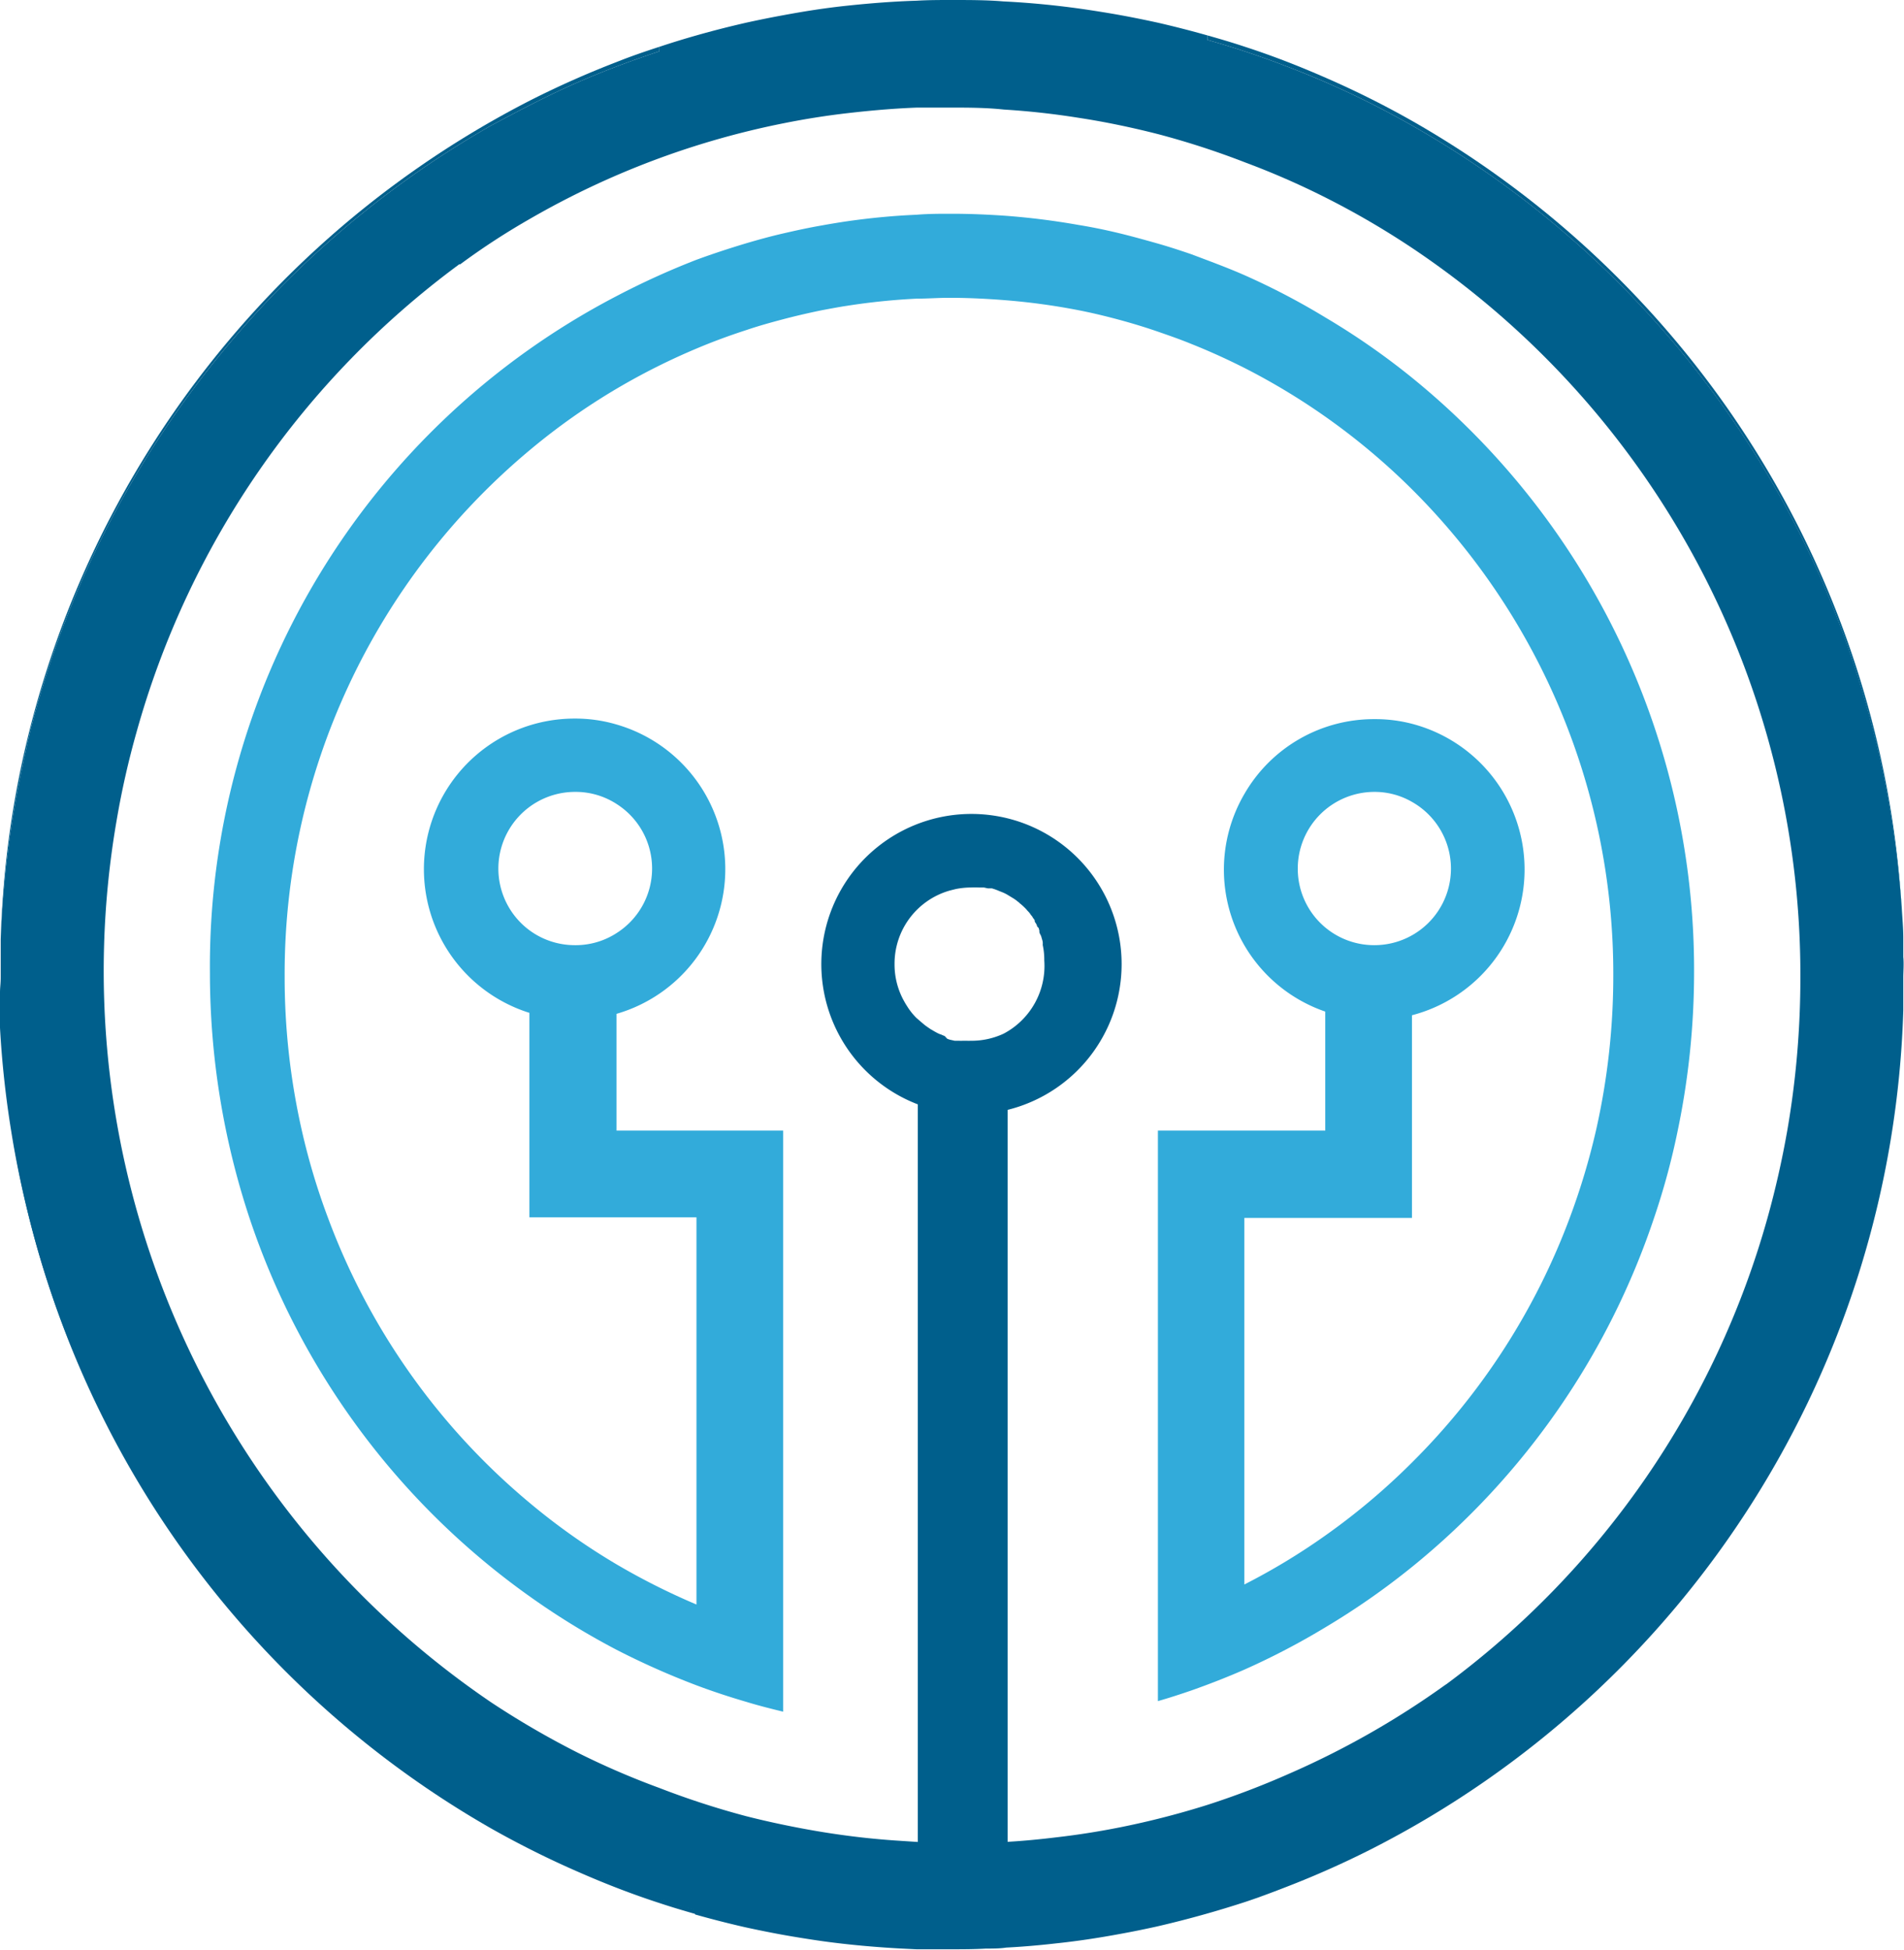 <svg xmlns="http://www.w3.org/2000/svg" viewBox="0 0 135.05 138.27"><defs><style>.cls-1{fill:#32abda;}.cls-2{fill:#005f8c;}.cls-3{fill:none;}</style></defs><g id="Layer_2" data-name="Layer 2"><g id="Layer_2-2" data-name="Layer 2"><path class="cls-1" d="M100.17,26.8A51.25,51.25,0,0,0,94,22.51a50.16,50.16,0,0,0-5.74-3c-1.23-.54-2.49-1-3.76-1.48-.79-.27-1.58-.53-2.39-.76s-1.92-.54-2.89-.77-1.82-.4-2.74-.55a51.72,51.72,0,0,0-5.33-.66c-1.21-.08-2.42-.13-3.65-.13-.84,0-1.67,0-2.5.07-1.65.07-3.29.23-4.9.46-.61.09-1.22.19-1.82.3-.93.16-1.84.36-2.75.57s-1.74.44-2.59.69c-1.2.36-2.39.75-3.56,1.18A55.31,55.31,0,0,0,43.73,21,53.58,53.58,0,0,0,14.89,69a55.22,55.22,0,0,0,2.8,17.36,53.79,53.79,0,0,0,19.9,26.87A52.73,52.73,0,0,0,43.73,117a55.24,55.24,0,0,0,5.67,2.52c1.17.44,2.36.83,3.56,1.18.85.26,1.72.48,2.59.69V80.18H43.73V71.9a10.68,10.68,0,0,0,0-20.52,10.33,10.33,0,0,0-3-.42,10.68,10.68,0,0,0-3.18,20.87v14.5H49.4v27.46a48.46,48.46,0,0,1-5.67-2.85,46.26,46.26,0,0,1-6.14-4.34A48.1,48.1,0,0,1,23.25,86.33a47.39,47.39,0,0,1-1.84-6.15,49.13,49.13,0,0,1-1.22-10.92,48.4,48.4,0,0,1,17.4-37.35,46.26,46.26,0,0,1,6.14-4.34,47,47,0,0,1,5.67-2.85c1.16-.49,2.35-.93,3.56-1.32.85-.29,1.72-.53,2.59-.76s1.82-.45,2.75-.64c.6-.11,1.21-.23,1.82-.32a46.73,46.73,0,0,1,4.9-.5c.76,0,1.53-.06,2.28-.06,1.3,0,2.6.06,3.87.16A46.52,46.52,0,0,1,76.5,22c.92.18,1.84.4,2.74.64s1.94.55,2.89.88,1.61.56,2.39.88c1.28.51,2.53,1.08,3.76,1.7a47.38,47.38,0,0,1,11.89,8.62,48.49,48.49,0,0,1,14.26,34.5,49.72,49.72,0,0,1-1.22,10.92,49,49,0,0,1-1.84,6.15,48.16,48.16,0,0,1-11.2,17.41A47.35,47.35,0,0,1,94,108.9a45.84,45.84,0,0,1-5.74,3.47v-26h11.89V72a10.68,10.68,0,0,0,0-20.67A10.31,10.31,0,0,0,97.49,51a10.6,10.6,0,0,0-9.21,5.28,10.64,10.64,0,0,0,0,10.79A10.65,10.65,0,0,0,94,71.74v8.44H82.13v40.46c.81-.23,1.6-.49,2.39-.76,1.27-.45,2.53-.94,3.76-1.48a51.81,51.81,0,0,0,5.74-3,52.42,52.42,0,0,0,6.15-4.29,53.82,53.82,0,0,0,17.18-24.82A50.63,50.63,0,0,0,119,80.18,55.07,55.07,0,0,0,120.16,69,54.07,54.07,0,0,0,100.17,26.8ZM37.59,66a5.44,5.44,0,0,1,3.18-9.84,5.34,5.34,0,0,1,3,.88,5.42,5.42,0,0,1,0,9.11,5.34,5.34,0,0,1-3,.88A5.42,5.42,0,0,1,37.59,66Zm54.46-4.4a5.44,5.44,0,0,1,5.44-5.44,5.29,5.29,0,0,1,2.68.72,5.43,5.43,0,0,1-2.68,10.15,5.42,5.42,0,0,1-5.44-5.43Z"/><path class="cls-2" d="M46.77,3.32v.32C44.82,4.29,42.9,5,41,5.83c-2.11.92-4.16,2-6.16,3.07a69,69,0,0,0-32.71,43C1.65,54,1.22,56,.89,58.08a70.76,70.76,0,0,0-.84,8.54A69.06,69.06,0,0,1,37.59,7.13,66.22,66.22,0,0,1,43.73,4.4C44.73,4,45.75,3.65,46.77,3.32Z"/><path class="cls-2" d="M134.88,64.37q-.23-3.18-.72-6.29t-1.27-6.14A68.8,68.8,0,0,0,97.46,7.45a63.59,63.59,0,0,0-6.14-2.72q-2.79-1.08-5.68-1.9V2.51c.89.25,1.77.51,2.64.8,2,.65,3.87,1.38,5.74,2.2a65.26,65.26,0,0,1,6.15,3.07A69,69,0,0,1,134.88,64.37Z"/><path class="cls-2" d="M135,67.87c0-.45,0-.9,0-1.35,0-.72-.07-1.43-.11-2.15q-.23-3.18-.72-6.29t-1.27-6.14A68.8,68.8,0,0,0,97.46,7.45a63.59,63.59,0,0,0-6.14-2.72q-2.79-1.08-5.68-1.9V2.51q-1.73-.49-3.51-.9c-.87-.19-1.75-.37-2.63-.53s-2-.34-3-.48C74.75.36,73,.19,71.17.1,70,0,68.74,0,67.52,0c-.84,0-1.67,0-2.5.05-1.65.05-3.28.18-4.9.35s-3.06.4-4.57.68c-.88.16-1.76.34-2.63.53-1.18.27-2.36.57-3.52.9-.88.25-1.76.52-2.63.81v.32C44.82,4.29,42.9,5,41,5.83c-2.11.92-4.16,2-6.16,3.07a69,69,0,0,0-32.71,43C1.65,54,1.22,56,.89,58.08a70.76,70.76,0,0,0-.84,8.54c0,.41,0,.83,0,1.25s0,.95,0,1.43S0,70,0,70.4s0,1,0,1.49c0,.33,0,.66,0,1a69.93,69.93,0,0,0,.79,7.3c.33,2.08.76,4.13,1.27,6.15a68.77,68.77,0,0,0,35.43,44.49,63.59,63.59,0,0,0,6.14,2.72q2.79,1.08,5.67,1.9v.32c1.17.33,2.34.63,3.52.9.87.19,1.75.37,2.63.53s2,.34,3,.48c1.76.24,3.54.4,5.33.5l1.22.06c.81,0,1.62,0,2.43,0s1.67,0,2.5-.05c.48,0,1,0,1.44-.07,1.17-.06,2.32-.16,3.46-.29,1.54-.16,3.06-.39,4.57-.67.89-.16,1.77-.34,2.63-.53q1.78-.41,3.51-.9c.89-.25,1.77-.52,2.64-.8s2-.7,3-1.09a66.22,66.22,0,0,0,6.14-2.73A69.07,69.07,0,0,0,135,71.65c0-.42,0-.83,0-1.25s0-.74,0-1.1S135.05,68.34,135,67.87ZM71.18,73.31a5.39,5.39,0,0,1-2.27.5h-.1a1.34,1.34,0,0,1-.2,0h-.34a1.52,1.52,0,0,1-.21,0l-.19,0-.15,0-.36-.08-.17-.06L67,73.47a1.73,1.73,0,0,1-.24-.1,1.3,1.3,0,0,1-.25-.1c-.16-.08-.31-.17-.46-.26a.41.41,0,0,1-.11-.07l-.12-.08h0l-.21-.15,0,0-.25-.21,0,0L65,72.19a4.59,4.59,0,0,1-.64-.8h0c-.07-.11-.14-.22-.2-.33a5.32,5.32,0,0,1-.71-2.69,5.39,5.39,0,0,1,3.94-5.22l.4-.1a5.6,5.6,0,0,1,1.09-.11,4.7,4.7,0,0,1,.54,0h.08l.29,0,.27.06h0l.21,0,.08,0a4.24,4.24,0,0,1,.5.18l.3.12a2.55,2.55,0,0,1,.33.17l.33.2a2.82,2.82,0,0,1,.31.21l.07.06a.1.1,0,0,1,0,0,.53.53,0,0,1,.14.12l.09.07.16.14.06.06,0,0a2,2,0,0,1,.24.26s0,0,0,0l.06.06a1.56,1.56,0,0,1,.16.2.24.24,0,0,0,.06.08s0,0,0,0a.62.62,0,0,1,.11.17.66.66,0,0,1,.12.17.2.2,0,0,1,0,.09h0a1.94,1.94,0,0,1,.15.24s0,.1.08.16.07.15.1.23a.19.19,0,0,1,0,.08c0,.11.09.22.13.33l.06.21a1.17,1.17,0,0,1,.05.2,1.6,1.6,0,0,1,0,.21,4.86,4.86,0,0,1,.11,1.09A5.43,5.43,0,0,1,71.18,73.31ZM85.64,128a59.38,59.38,0,0,1-6.14,1.58c-1.5.3-3,.54-4.57.72-1.14.14-2.29.25-3.46.32V78.71a10.65,10.65,0,1,0-6.37-.39v52.31l-1.22-.08c-1.79-.11-3.57-.31-5.33-.59s-3.79-.69-5.63-1.16a58.66,58.66,0,0,1-6.15-2A56.46,56.46,0,0,1,41,124.31a61,61,0,0,1-6.16-3.58A62.69,62.69,0,0,1,8.29,58.08a60,60,0,0,1,1.39-6.14,61.82,61.82,0,0,1,22.9-33.2l.07,0Q35,17,37.59,15.52a59,59,0,0,1,18-6.78c1.5-.3,3-.54,4.57-.72s3.25-.33,4.9-.39c.74,0,1.49,0,2.23,0,1.32,0,2.62,0,3.92.14,1.8.11,3.58.31,5.33.59,1.9.29,3.79.69,5.63,1.16a57.92,57.92,0,0,1,6.15,2A56.46,56.46,0,0,1,94,14a58.68,58.68,0,0,1,6.15,3.58A62,62,0,0,1,127.7,69.33a63.46,63.46,0,0,1-.93,10.85q-.55,3.13-1.39,6.15a61.86,61.86,0,0,1-22.76,33.09l-.15.1a60.34,60.34,0,0,1-11.15,6.32A58.47,58.47,0,0,1,85.64,128Z"/><path class="cls-2" d="M49.4,135.44v.32c-.88-.25-1.76-.51-2.63-.8-2-.65-3.87-1.38-5.74-2.2a66.66,66.66,0,0,1-6.16-3.07A69.1,69.1,0,0,1,.1,72.88a69.93,69.93,0,0,0,.79,7.3c.33,2.08.76,4.13,1.27,6.15a68.77,68.77,0,0,0,35.43,44.49,63.59,63.59,0,0,0,6.14,2.72Q46.52,134.62,49.4,135.44Z"/><path class="cls-3" d="M102.92,61.64a5.44,5.44,0,1,1-2.75-4.73A5.43,5.43,0,0,1,102.92,61.64Z"/></g></g></svg>